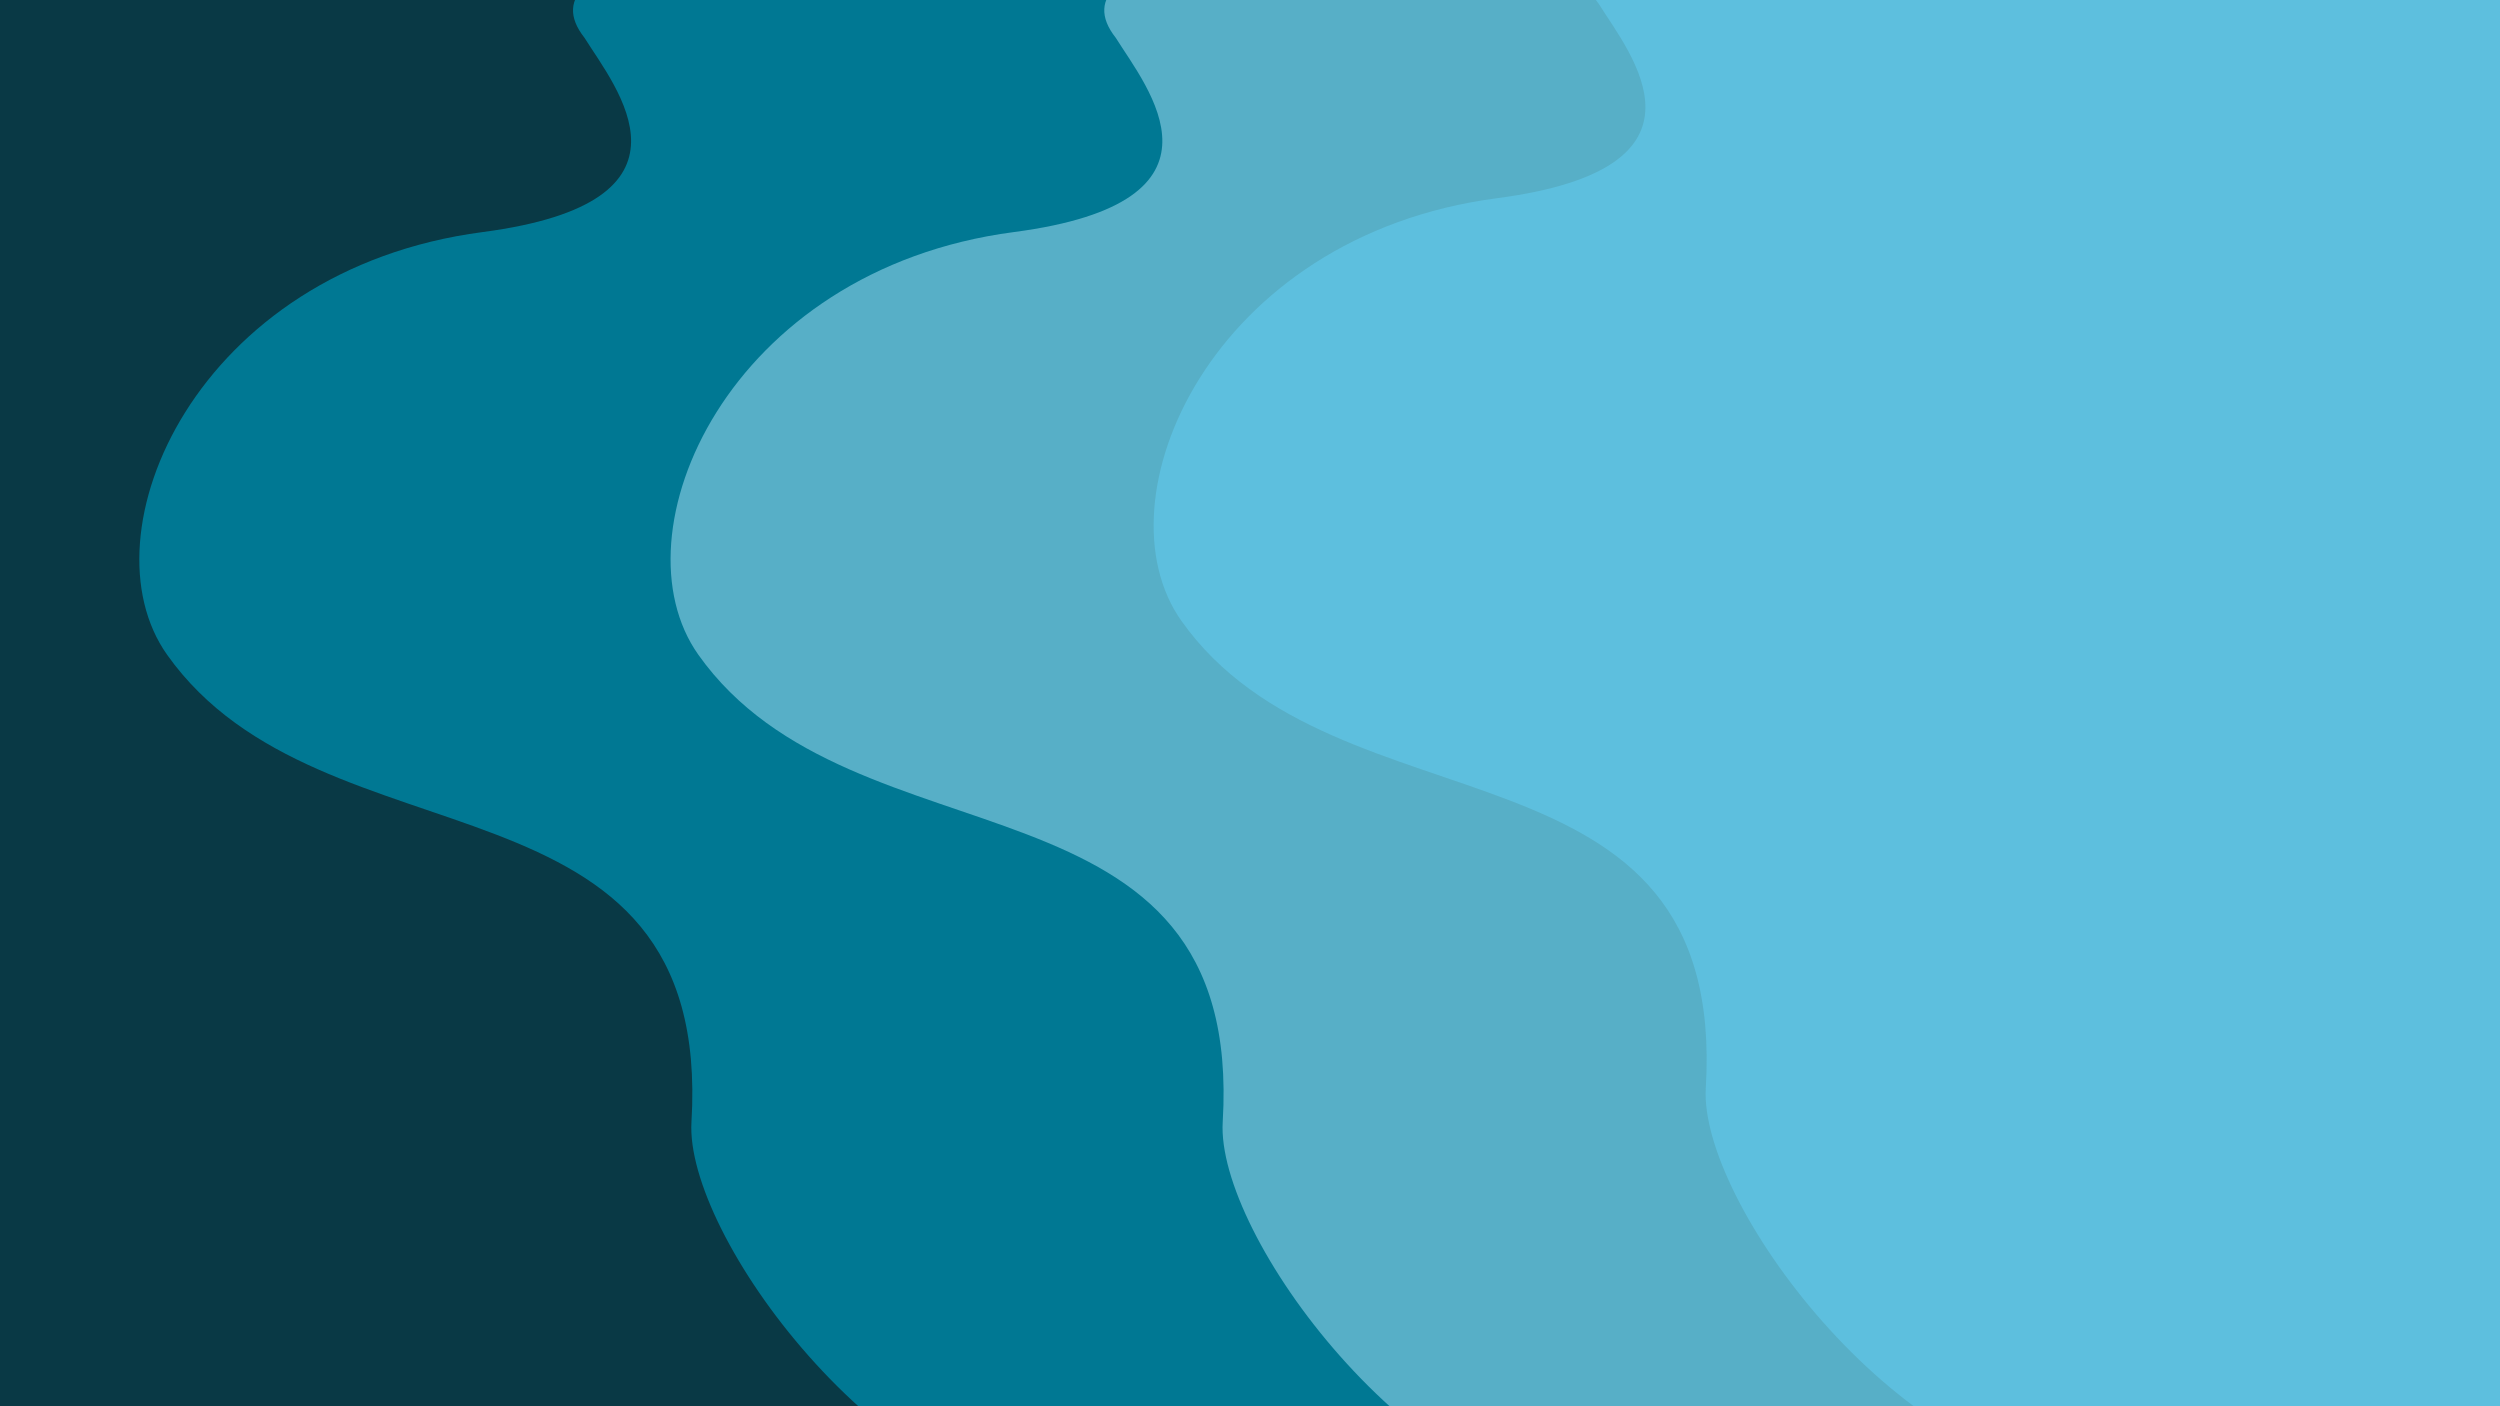 <svg width="1920" height="1080" viewBox="0 0 1920 1080" fill="none" xmlns="http://www.w3.org/2000/svg">
    <g clip-path="url(#clip0_2039_1151)">
        <rect width="1920" height="1080" fill="#093945" />
        <path
            d="M448.941 29.088C472.565 66.933 546.677 155.112 370.644 178.231C150.603 207.131 62.513 409.967 128.328 502.837C247.63 671.181 547.871 582.932 531.049 861.613C525.832 948.041 677.082 1154.11 828.276 1162.37C979.47 1170.63 1254.86 1096.31 1277.13 1016.32C1299.41 936.334 1355.43 58.504 1255.53 -1.36C1155.64 -61.224 347.02 -99.929 448.941 29.088Z"
            fill="#007893" />
        <path
            d="M856.941 29.088C880.565 66.933 954.677 155.112 778.644 178.231C558.603 207.131 470.513 409.967 536.328 502.837C655.63 671.181 955.871 582.932 939.049 861.613C933.832 948.041 1085.08 1154.11 1236.28 1162.37C1387.47 1170.63 1662.86 1096.31 1685.13 1016.32C1707.41 936.334 1763.43 58.504 1663.53 -1.36C1563.64 -61.224 755.02 -99.929 856.941 29.088Z"
            fill="#57AFC7" />
        <path
            d="M1227.94 3.088C1251.57 40.933 1325.68 129.112 1149.64 152.231C929.603 181.131 841.513 383.967 907.328 476.837C1026.63 645.181 1326.87 556.932 1310.05 835.613C1304.83 922.041 1456.08 1128.11 1607.28 1136.37C1758.47 1144.63 2033.86 1070.31 2056.13 990.324C2078.41 910.334 2134.43 32.504 2034.53 -27.36C1934.64 -87.224 1126.02 -125.929 1227.94 3.088Z"
            fill="#5DBFDE" />
    </g>
    <defs>
        <clipPath id="clip0_2039_1151">
            <rect width="1920" height="1080" fill="white" />
        </clipPath>
    </defs>
</svg>